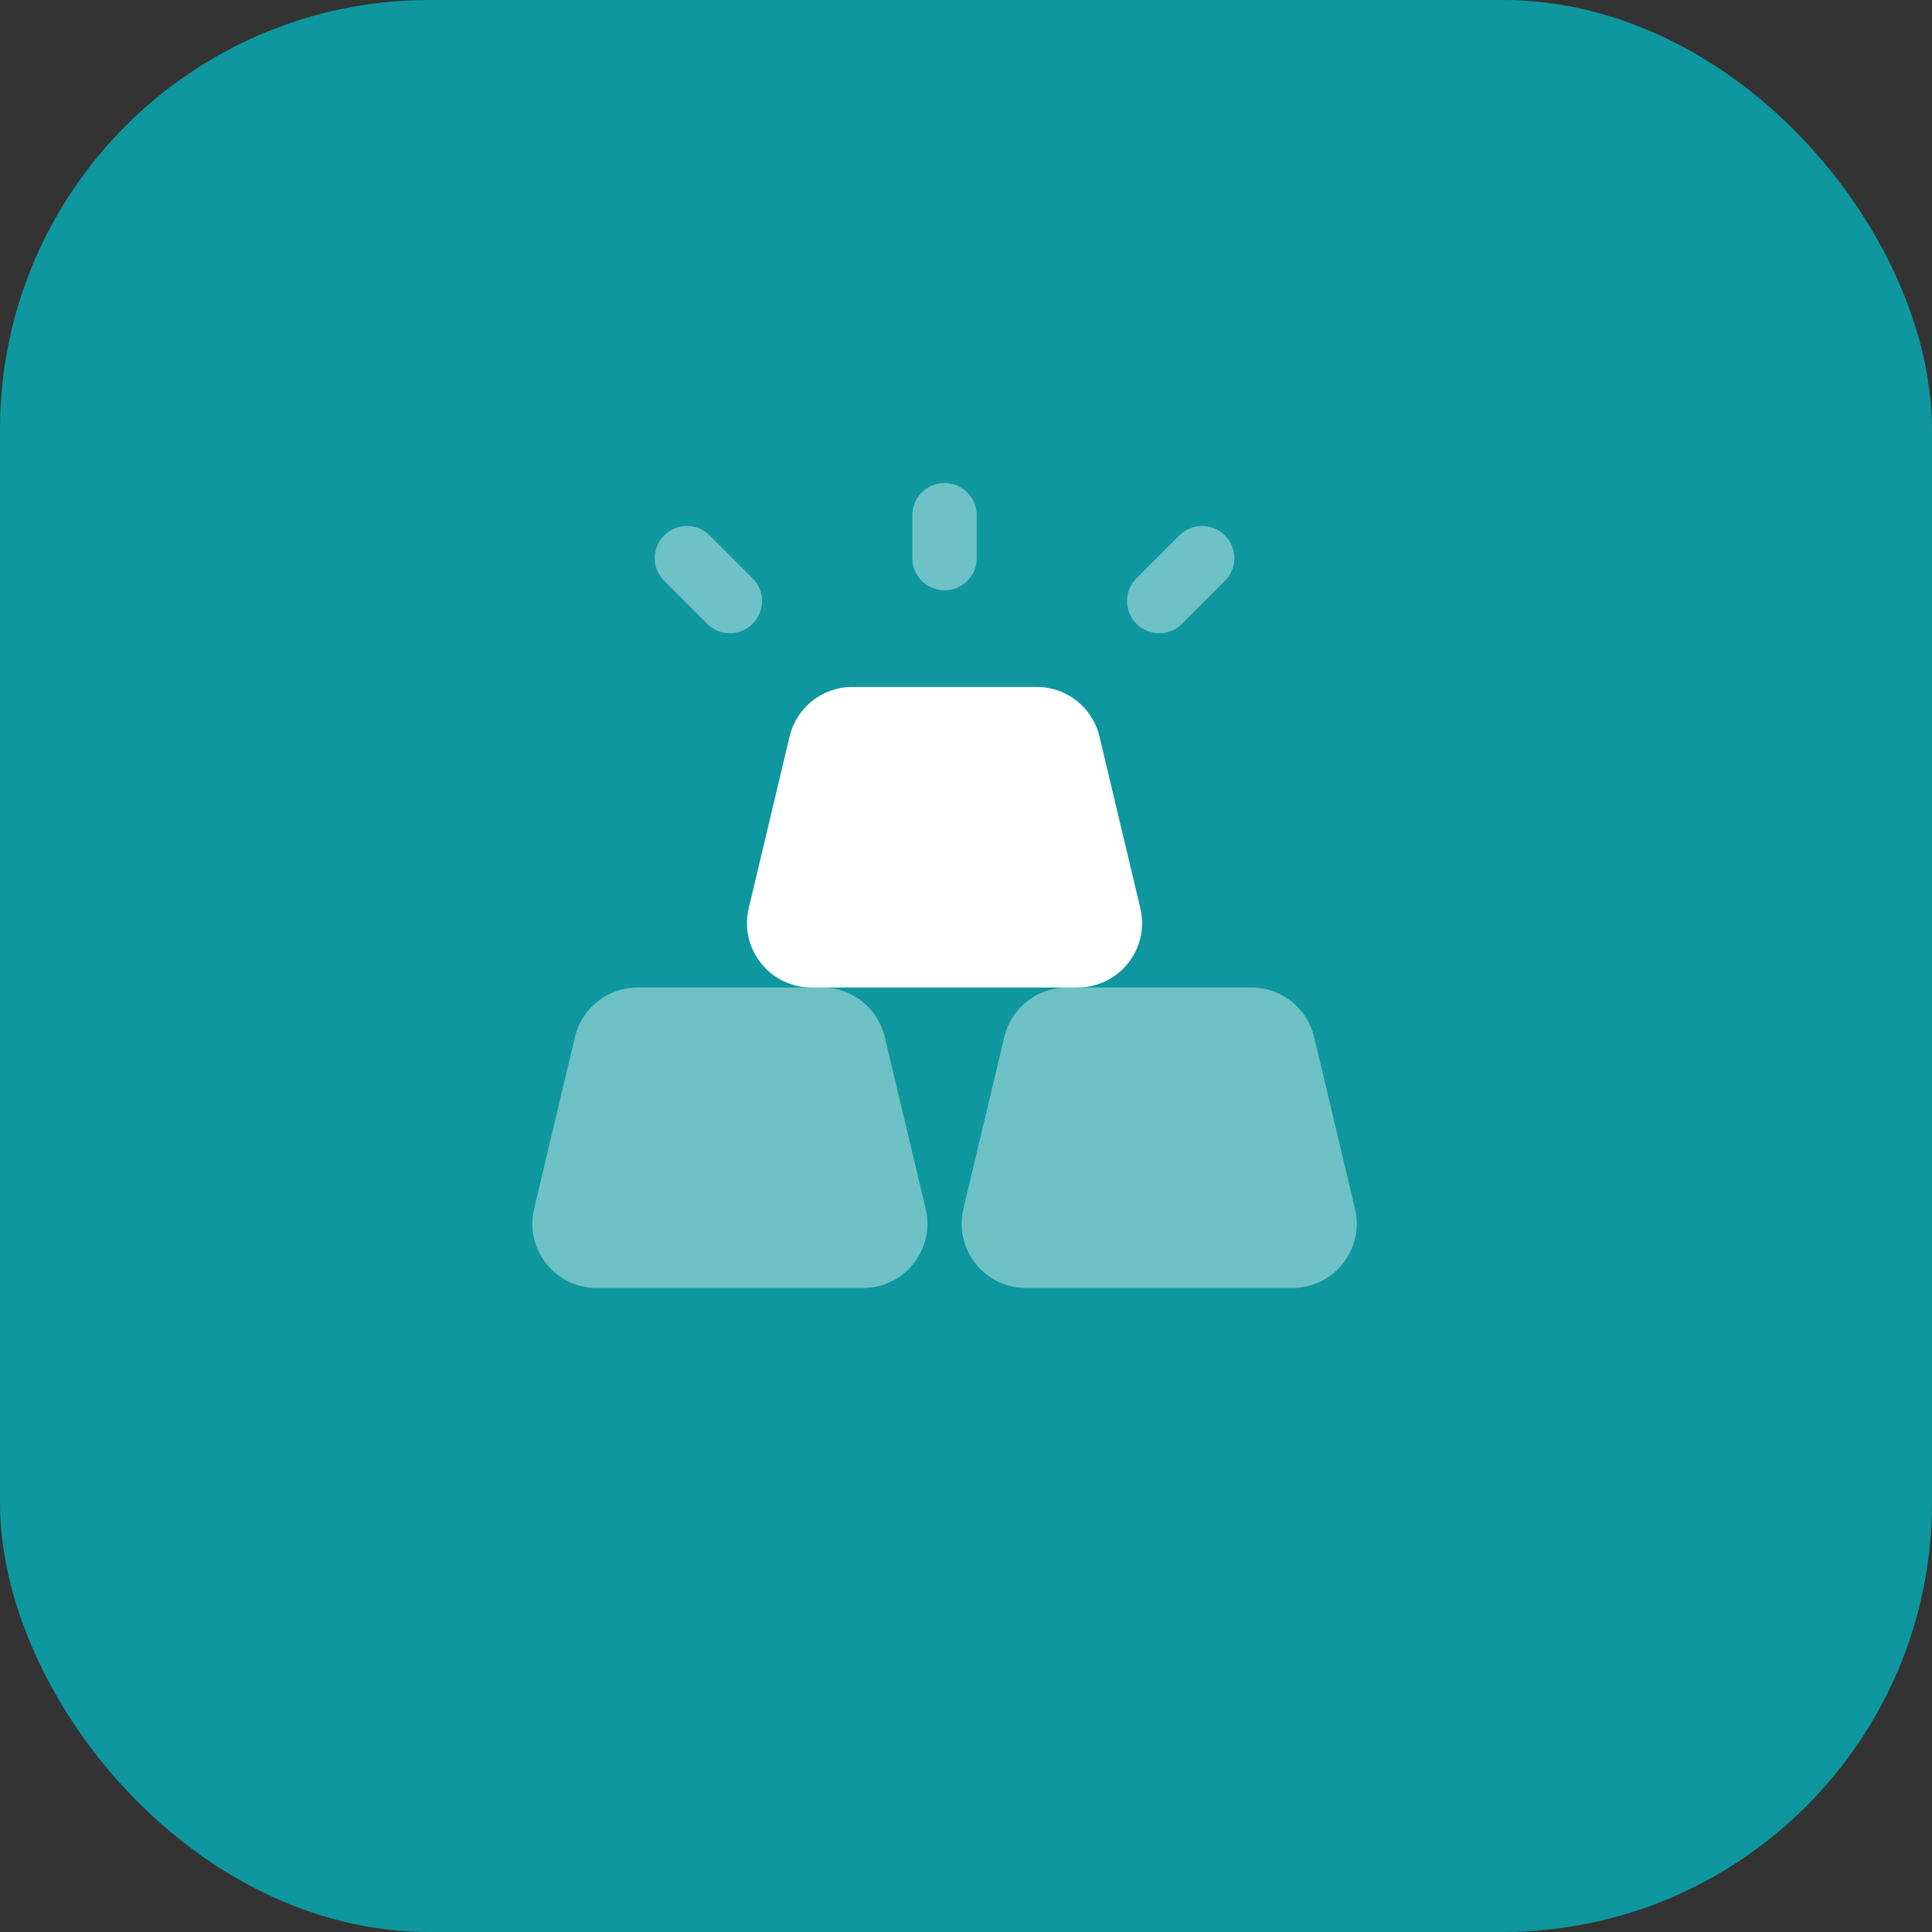 <svg width="45" height="45" viewBox="0 0 45 45" fill="none" xmlns="http://www.w3.org/2000/svg">
<rect x="0" y="0" width="45" height="45" fill="#333333" stroke="none"/>
<rect width="45" height="45" rx="10" fill="#0E979F"/>
<path d="M18.392 17.153C18.553 16.477 19.157 16 19.852 16H24.148C24.843 16 25.447 16.477 25.608 17.153L26.56 21.153C26.785 22.095 26.07 23 25.101 23H18.899C17.93 23 17.215 22.095 17.44 21.153L18.392 17.153Z" fill="white"/>
<path opacity="0.4" d="M13.392 24.153C13.553 23.477 14.157 23 14.851 23H19.149C19.843 23 20.447 23.477 20.608 24.153L21.56 28.153C21.785 29.095 21.07 30 20.101 30H13.899C12.93 30 12.216 29.095 12.44 28.153L13.392 24.153Z" fill="white"/>
<path opacity="0.4" d="M23.392 24.153C23.553 23.477 24.157 23 24.852 23H29.149C29.843 23 30.447 23.477 30.608 24.153L31.56 28.153C31.785 29.095 31.07 30 30.101 30H23.899C22.93 30 22.215 29.095 22.44 28.153L23.392 24.153Z" fill="white"/>
<path opacity="0.4" fill-rule="evenodd" clip-rule="evenodd" d="M22 11.25C22.414 11.25 22.75 11.586 22.75 12V13C22.75 13.414 22.414 13.75 22 13.75C21.586 13.75 21.25 13.414 21.25 13V12C21.25 11.586 21.586 11.25 22 11.25Z" fill="white"/>
<path opacity="0.4" fill-rule="evenodd" clip-rule="evenodd" d="M28.53 12.47C28.823 12.763 28.823 13.237 28.53 13.53L27.53 14.53C27.237 14.823 26.763 14.823 26.47 14.53C26.177 14.237 26.177 13.763 26.47 13.47L27.47 12.47C27.763 12.177 28.237 12.177 28.53 12.47Z" fill="white"/>
<path opacity="0.4" fill-rule="evenodd" clip-rule="evenodd" d="M15.47 12.47C15.763 12.177 16.237 12.177 16.53 12.47L17.53 13.47C17.823 13.763 17.823 14.237 17.53 14.53C17.237 14.823 16.763 14.823 16.47 14.53L15.47 13.53C15.177 13.237 15.177 12.763 15.47 12.47Z" fill="white"/>
</svg>
